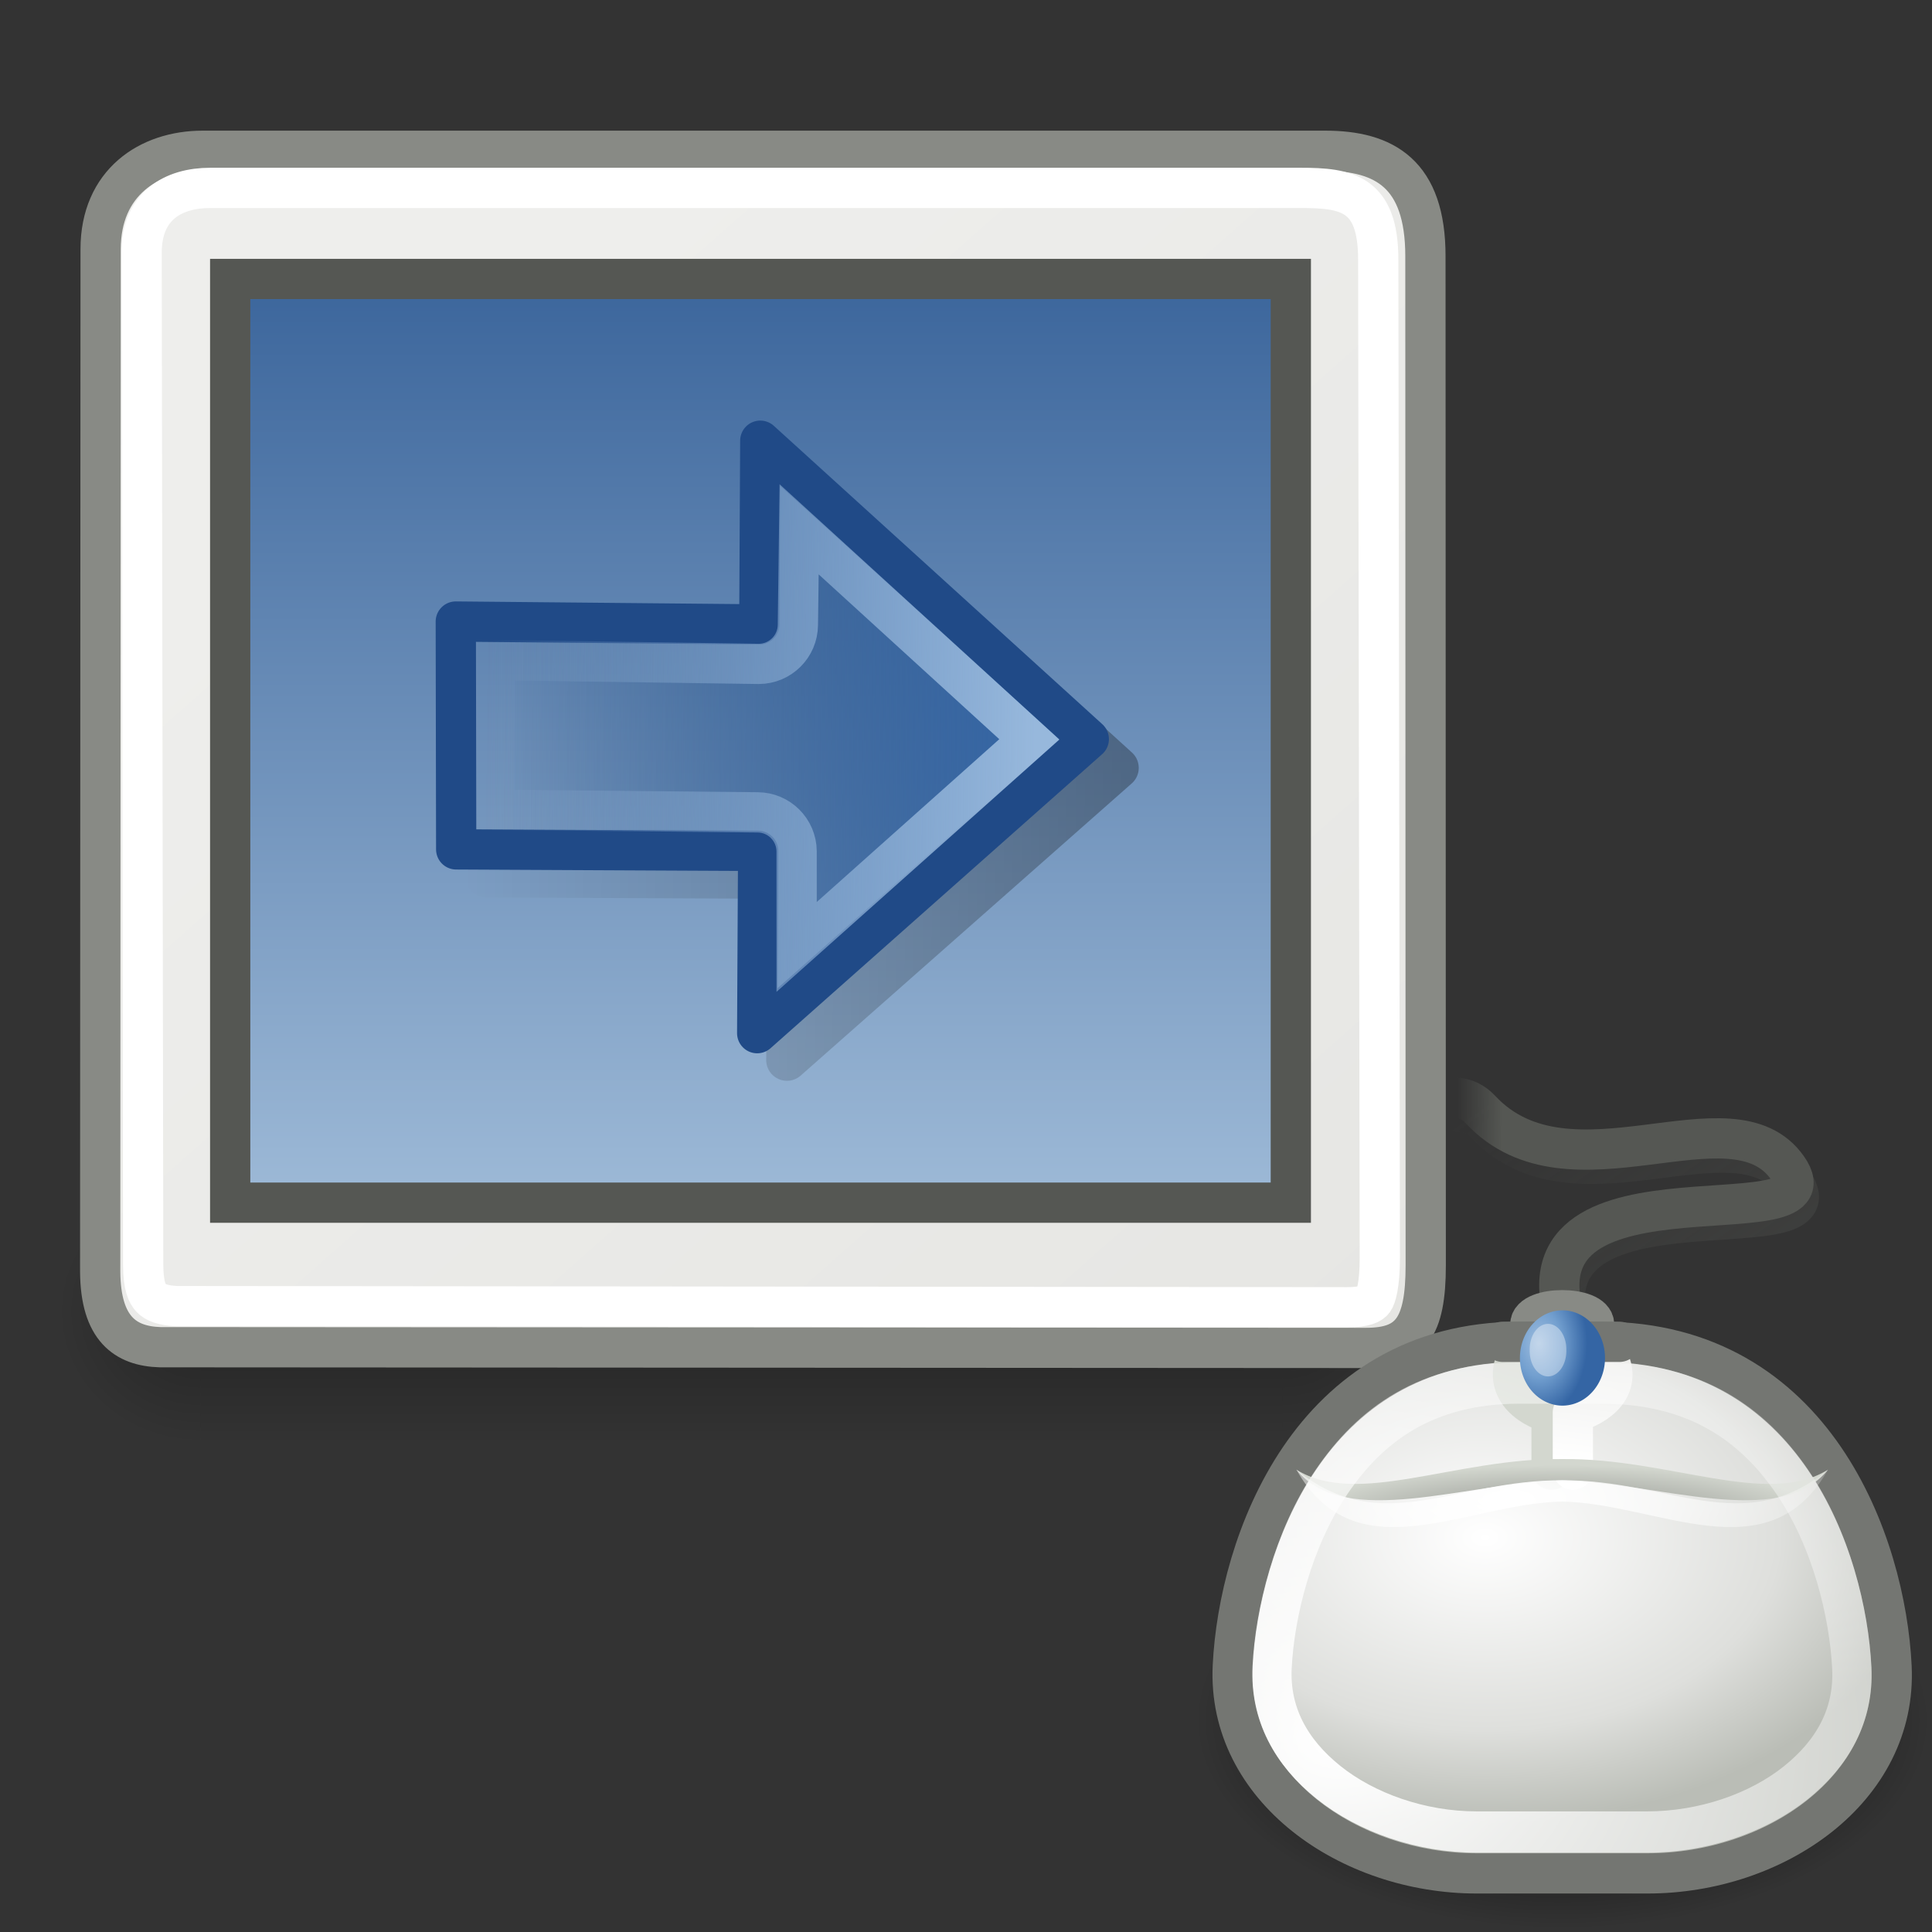 <?xml version="1.0" encoding="UTF-8" standalone="no"?>
<!-- Created with Inkscape (http://www.inkscape.org/) -->
<svg
   xmlns:dc="http://purl.org/dc/elements/1.1/"
   xmlns:cc="http://web.resource.org/cc/"
   xmlns:rdf="http://www.w3.org/1999/02/22-rdf-syntax-ns#"
   xmlns:svg="http://www.w3.org/2000/svg"
   xmlns="http://www.w3.org/2000/svg"
   xmlns:xlink="http://www.w3.org/1999/xlink"
   xmlns:sodipodi="http://sodipodi.sourceforge.net/DTD/sodipodi-0.dtd"
   xmlns:inkscape="http://www.inkscape.org/namespaces/inkscape"
   inkscape:export-ydpi="90.000000"
   inkscape:export-xdpi="90.000000"
   inkscape:export-filename="/home/patrick/Desktop/visual-effects.png"
   width="48px"
   height="48px"
   id="svg11300"
   sodipodi:version="0.32"
   inkscape:version="0.45+devel"
   sodipodi:docbase="/home/patrick/Projects/Beryl/svn/beryl/trunk/beryl-settings/images"
   sodipodi:docname="plugin-vpswitch.svg"
   inkscape:output_extension="org.inkscape.output.svg.inkscape">
  <rect width="100%" height="100%" fill="#333333" stroke="none"/>
  <sodipodi:namedview
     stroke="#ef2929"
     fill="#eeeeec"
     id="base"
     pagecolor="#ffffff"
     bordercolor="#666666"
     borderopacity="0.255"
     inkscape:pageopacity="0.0"
     inkscape:pageshadow="2"
     inkscape:zoom="11.313708"
     inkscape:cx="23.746059"
     inkscape:cy="30.649423"
     inkscape:current-layer="layer1"
     showgrid="false"
     inkscape:grid-bbox="true"
     inkscape:document-units="px"
     inkscape:showpageshadow="false"
     inkscape:window-width="906"
     inkscape:window-height="662"
     inkscape:window-x="113"
     inkscape:window-y="83"
     showguides="true"
     inkscape:guide-bbox="true" />
  <defs
     id="defs3">
    <linearGradient
       inkscape:collect="always"
       id="linearGradient3276">
      <stop
         style="stop-color:#000000;stop-opacity:1;"
         offset="0"
         id="stop3278" />
      <stop
         style="stop-color:#000000;stop-opacity:0;"
         offset="1"
         id="stop3280" />
    </linearGradient>
    <linearGradient
       inkscape:collect="always"
       id="linearGradient6379">
      <stop
         style="stop-color:#97b8dc;stop-opacity:1;"
         offset="0"
         id="stop6381" />
      <stop
         style="stop-color:#97b8dc;stop-opacity:0;"
         offset="1"
         id="stop6383" />
    </linearGradient>
    <linearGradient
       id="linearGradient5027">
      <stop
         style="stop-color:#3c669c;stop-opacity:1;"
         offset="0"
         id="stop5029" />
      <stop
         style="stop-color:#9fbbd8;stop-opacity:1;"
         offset="1"
         id="stop5031" />
    </linearGradient>
    <linearGradient
       id="linearGradient47870">
      <stop
         offset="0"
         id="stop47872"
         style="stop-color:#000000;stop-opacity:0" />
      <stop
         offset="0.5"
         id="stop47878"
         style="stop-color:#000000;stop-opacity:1" />
      <stop
         offset="1"
         id="stop47874"
         style="stop-color:#000000;stop-opacity:0" />
    </linearGradient>
    <linearGradient
       id="linearGradient51765">
      <stop
         offset="0"
         id="stop51767"
         style="stop-color:#000000;stop-opacity:1" />
      <stop
         offset="1"
         id="stop51769"
         style="stop-color:#000000;stop-opacity:0" />
    </linearGradient>
    <radialGradient
       r="2.172"
       fy="-12.203"
       fx="51.438"
       cy="-12.203"
       cx="51.438"
       gradientTransform="matrix(-1.958,-9.2540676e-8,-1.2888861e-7,1.457,110.018,62.738)"
       gradientUnits="userSpaceOnUse"
       id="radialGradient2519"
       xlink:href="#linearGradient51765"
       inkscape:collect="always" />
    <radialGradient
       r="2.172"
       fy="-12.203"
       fx="51.438"
       cy="-12.203"
       cx="51.438"
       gradientTransform="matrix(1.958,-8.146468e-7,6.6614241e-7,1.457,-59.018,62.738)"
       gradientUnits="userSpaceOnUse"
       id="radialGradient2517"
       xlink:href="#linearGradient51765"
       inkscape:collect="always" />
    <linearGradient
       y2="-5.563"
       x2="32.085"
       y1="-14.402"
       x1="32.085"
       gradientTransform="matrix(0.979,0,0,0.715,-8.501,52.113)"
       gradientUnits="userSpaceOnUse"
       id="linearGradient2515"
       xlink:href="#linearGradient47870"
       inkscape:collect="always" />
    <linearGradient
       id="linearGradient5137">
      <stop
         id="stop5139"
         offset="0"
         style="stop-color:#eeeeec;stop-opacity:1;" />
      <stop
         id="stop5141"
         offset="1"
         style="stop-color:#e6e6e3;stop-opacity:1;" />
    </linearGradient>
    <linearGradient
       inkscape:collect="always"
       xlink:href="#linearGradient5137"
       id="linearGradient2655"
       gradientUnits="userSpaceOnUse"
       gradientTransform="matrix(0.731,0,0,0.927,1.393,0.542)"
       x1="17.248"
       y1="6.376"
       x2="39.904"
       y2="38.876" />
    <linearGradient
       id="linearGradient4138">
      <stop
         id="stop4140"
         offset="0"
         style="stop-color:#3465a4;stop-opacity:1;" />
      <stop
         id="stop4142"
         offset="1"
         style="stop-color:#3465a4;stop-opacity:0;" />
    </linearGradient>
    <linearGradient
       inkscape:collect="always"
       xlink:href="#linearGradient5027"
       id="linearGradient5033"
       x1="23.931"
       y1="8"
       x2="23.931"
       y2="38.7"
       gradientUnits="userSpaceOnUse"
       gradientTransform="matrix(0.756,0,0,0.756,0.798,1.003)" />
    <linearGradient
       id="linearGradient2303">
      <stop
         id="stop2305"
         offset="0"
         style="stop-color:#ffffff" />
      <stop
         style="stop-color:#dedfdc;stop-opacity:1;"
         offset="0.673"
         id="stop4891" />
      <stop
         id="stop2307"
         offset="1"
         style="stop-color:#babdb6" />
    </linearGradient>
    <linearGradient
       id="linearGradient5024">
      <stop
         id="stop5026"
         offset="0"
         style="stop-color:#555753" />
      <stop
         id="stop5028"
         offset="1"
         style="stop-color:#555753;stop-opacity:0;" />
    </linearGradient>
    <linearGradient
       id="linearGradient5052"
       inkscape:collect="always">
      <stop
         id="stop5054"
         offset="0"
         style="stop-color:#eeeeec;stop-opacity:1;" />
      <stop
         id="stop5056"
         offset="1"
         style="stop-color:#888a85" />
    </linearGradient>
    <linearGradient
       id="linearGradient7130">
      <stop
         id="stop7132"
         offset="0"
         style="stop-color:#9ebdde;stop-opacity:1;" />
      <stop
         style="stop-color:#729fcf;stop-opacity:1;"
         offset="0.469"
         id="stop6963" />
      <stop
         id="stop7134"
         offset="1"
         style="stop-color:#3465a4;stop-opacity:1" />
    </linearGradient>
    <linearGradient
       id="linearGradient7148"
       inkscape:collect="always">
      <stop
         id="stop7150"
         offset="0"
         style="stop-color:#000000;stop-opacity:1;" />
      <stop
         id="stop7152"
         offset="1"
         style="stop-color:#000000;stop-opacity:0;" />
    </linearGradient>
    <linearGradient
       id="linearGradient7120">
      <stop
         id="stop7122"
         offset="0"
         style="stop-color:#eeeeec;stop-opacity:1" />
      <stop
         id="stop7124"
         offset="1"
         style="stop-color:#ffffff;stop-opacity:1;" />
    </linearGradient>
    <linearGradient
       id="linearGradient6967"
       inkscape:collect="always">
      <stop
         id="stop6969"
         offset="0"
         style="stop-color:#ffffff;stop-opacity:1;" />
      <stop
         id="stop6971"
         offset="1"
         style="stop-color:#ffffff;stop-opacity:0;" />
    </linearGradient>
    <linearGradient
       id="linearGradient7108"
       inkscape:collect="always">
      <stop
         id="stop7110"
         offset="0"
         style="stop-color:#ffffff;stop-opacity:1;" />
      <stop
         id="stop7112"
         offset="1"
         style="stop-color:#ffffff;stop-opacity:0;" />
    </linearGradient>
    <linearGradient
       id="linearGradient7116">
      <stop
         id="stop7118"
         offset="0"
         style="stop-color:#888a85;stop-opacity:1" />
      <stop
         id="stop7120"
         offset="1"
         style="stop-color:#d3d7cf;stop-opacity:1;" />
    </linearGradient>
    <radialGradient
       inkscape:collect="always"
       xlink:href="#linearGradient7148"
       id="radialGradient2536"
       gradientUnits="userSpaceOnUse"
       gradientTransform="matrix(1,0,0,0.415,0,23.767)"
       cx="24"
       cy="40.625"
       fx="24"
       fy="40.625"
       r="18.375" />
    <radialGradient
       inkscape:collect="always"
       xlink:href="#linearGradient6967"
       id="radialGradient2540"
       gradientUnits="userSpaceOnUse"
       gradientTransform="matrix(2.608,0,0,1.979,-20.682,-42.269)"
       cx="12.863"
       cy="41.151"
       fx="12.863"
       fy="41.151"
       r="15.728" />
    <radialGradient
       inkscape:collect="always"
       xlink:href="#linearGradient7130"
       id="radialGradient2544"
       gradientUnits="userSpaceOnUse"
       gradientTransform="matrix(0.895,0,0,0.825,2.488,1.987)"
       cx="22.672"
       cy="11.947"
       fx="22.672"
       fy="11.947"
       r="2.22" />
    <radialGradient
       inkscape:collect="always"
       xlink:href="#linearGradient7108"
       id="radialGradient2552"
       gradientUnits="userSpaceOnUse"
       gradientTransform="matrix(0.803,0,0,0.315,20.193,28.463)"
       cx="21.625"
       cy="27.849"
       fx="21.625"
       fy="27.849"
       r="12.5" />
    <radialGradient
       inkscape:collect="always"
       xlink:href="#linearGradient7116"
       id="radialGradient2555"
       gradientUnits="userSpaceOnUse"
       gradientTransform="matrix(0.528,0,0,0.104,26.134,32.465)"
       cx="24"
       cy="50.348"
       fx="24"
       fy="50.348"
       r="12.5" />
    <linearGradient
       inkscape:collect="always"
       xlink:href="#linearGradient7120"
       id="linearGradient2560"
       gradientUnits="userSpaceOnUse"
       x1="26.031"
       y1="21.312"
       x2="25.479"
       y2="26.156"
       gradientTransform="matrix(0.528,0,0,0.528,26.134,22.515)" />
    <radialGradient
       inkscape:collect="always"
       xlink:href="#linearGradient2303"
       id="radialGradient2565"
       gradientUnits="userSpaceOnUse"
       gradientTransform="matrix(0.647,0,0,0.424,22.771,25.918)"
       cx="21.83"
       cy="28.964"
       fx="21.83"
       fy="28.964"
       r="16.804" />
    <linearGradient
       inkscape:collect="always"
       xlink:href="#linearGradient5052"
       id="linearGradient2569"
       gradientUnits="userSpaceOnUse"
       gradientTransform="matrix(0.528,0,0,-0.528,26.134,38.453)"
       x1="23.499"
       y1="10.031"
       x2="26.001"
       y2="10.031" />
    <linearGradient
       inkscape:collect="always"
       xlink:href="#linearGradient5024"
       id="linearGradient2594"
       gradientUnits="userSpaceOnUse"
       gradientTransform="matrix(-0.528,0,0,1.101,50.921,22.704)"
       x1="25.734"
       y1="4.536"
       x2="27.889"
       y2="4.526" />
    <linearGradient
       inkscape:collect="always"
       xlink:href="#linearGradient5024"
       id="linearGradient2602"
       gradientUnits="userSpaceOnUse"
       gradientTransform="matrix(-0.528,0,0,1.101,51.054,23.058)"
       x1="22.471"
       y1="10.059"
       x2="24.755"
       y2="3.214" />
    <linearGradient
       inkscape:collect="always"
       xlink:href="#linearGradient4138"
       id="linearGradient4443"
       gradientUnits="userSpaceOnUse"
       gradientTransform="matrix(-1.5950418e-2,1.379,-1.518,-1.7665912e-2,46.43,-13.037)"
       x1="22.958"
       y1="13.434"
       x2="23.012"
       y2="22.11" />
    <linearGradient
       inkscape:collect="always"
       xlink:href="#linearGradient6379"
       id="linearGradient6385"
       x1="25.367"
       y1="18.39"
       x2="11.756"
       y2="18.25"
       gradientUnits="userSpaceOnUse" />
    <linearGradient
       inkscape:collect="always"
       xlink:href="#linearGradient3276"
       id="linearGradient3282"
       x1="27.5"
       y1="18.437"
       x2="10.812"
       y2="18.287"
       gradientUnits="userSpaceOnUse" />
  </defs>
  <g
     inkscape:groupmode="layer"
     id="layer1"
     inkscape:label="Layer 1">
    <g
       transform="matrix(0.831,0,0,1.04,-2.769,-14.176)"
       id="g54724">
      <rect
         width="32.357"
         height="6.323"
         x="9.322"
         y="41.809"
         style="opacity:0.3;fill:url(#linearGradient2515);fill-opacity:1;fill-rule:evenodd;stroke:none;stroke-width:1.024;stroke-linecap:butt;stroke-linejoin:miter;stroke-miterlimit:4;stroke-dasharray:none;stroke-dashoffset:0;stroke-opacity:1"
         id="rect46899" />
      <path
         d="M 41.678,41.8 L 41.678,48.127 C 44.022,48.103 45.93,46.705 45.93,44.974 C 45.93,43.243 44.022,41.824 41.678,41.8 z"
         style="opacity:0.3;fill:url(#radialGradient2517);fill-opacity:1;fill-rule:evenodd;stroke:none;stroke-width:1.024;stroke-linecap:butt;stroke-linejoin:miter;stroke-miterlimit:4;stroke-dasharray:none;stroke-dashoffset:0;stroke-opacity:1"
         id="path48849" />
      <path
         d="M 9.322,41.8 L 9.322,48.127 C 6.978,48.103 5.07,46.705 5.07,44.974 C 5.07,43.243 6.978,41.824 9.322,41.8 z"
         style="opacity:0.3;fill:url(#radialGradient2519);fill-opacity:1;fill-rule:evenodd;stroke:none;stroke-width:1.024;stroke-linecap:butt;stroke-linejoin:miter;stroke-miterlimit:4;stroke-dasharray:none;stroke-dashoffset:0;stroke-opacity:1"
         id="path52742" />
    </g>
    <path
       id="rect4784"
       d="M -50.87,-7.436 L -2.87,-7.436 L -2.87,40.564 L -50.87,40.564 L -50.87,-7.436 z"
       style="fill:none;fill-opacity:0.75;fill-rule:evenodd;stroke:none;stroke-width:1px;stroke-linecap:butt;stroke-linejoin:miter;stroke-opacity:1" />
    <path
       id="rect5040"
       d="M 5.037,3.746 L 32.922,3.746 C 34.403,3.746 35.414,4.324 35.414,6.363 L 35.422,31.434 C 35.422,33.003 35.036,33.489 33.934,33.489 L 3.977,33.471 C 3.114,33.444 2.5,33.012 2.489,31.598 L 2.5,6.189 C 2.5,4.544 3.694,3.746 5.037,3.746 z"
       style="fill:url(#linearGradient2655);fill-opacity:1;fill-rule:evenodd;stroke:#888a85;stroke-width:1;stroke-linecap:butt;stroke-linejoin:miter;stroke-miterlimit:4;stroke-opacity:1"
       sodipodi:nodetypes="ccccccccc" />
    <path
       id="rect9208"
       d="M 5.719,6.931 L 32.07,6.931 L 32.07,29.88 L 5.719,29.88 L 5.719,6.931 z"
       style="fill:url(#linearGradient5033);fill-opacity:1;fill-rule:evenodd;stroke:#555753;stroke-width:1px;stroke-linecap:butt;stroke-linejoin:miter;stroke-opacity:1" />
    <path
       sodipodi:type="inkscape:offset"
       inkscape:radius="0.51538825"
       inkscape:original="M 18.875 10.9375 L 18.875 15.5 L 11.3125 15.4375 L 11.34375 21.09375 L 18.84375 21.125 L 18.8125 25.65625 L 27.0625 18.375 L 18.875 10.9375 z "
       style="opacity:0.295;color:#000000;fill:url(#linearGradient3282);fill-opacity:1;fill-rule:evenodd;stroke:none;stroke-width:1;stroke-linecap:round;stroke-linejoin:round;marker:none;marker-start:none;marker-mid:none;marker-end:none;stroke-miterlimit:4;stroke-dasharray:none;stroke-dashoffset:0;stroke-opacity:1;visibility:visible;display:inline;overflow:visible"
       id="path2885"
       d="M 18.75,10.438 C 18.527,10.501 18.373,10.705 18.375,10.938 L 18.375,15 L 11.312,14.938 C 11.04,14.946 10.821,15.165 10.812,15.438 L 10.844,21.094 C 10.852,21.366 11.071,21.586 11.344,21.594 L 18.344,21.625 L 18.312,25.656 C 18.321,25.852 18.439,26.026 18.618,26.105 C 18.797,26.185 19.005,26.156 19.156,26.031 L 27.406,18.75 C 27.51,18.653 27.568,18.517 27.568,18.375 C 27.568,18.233 27.51,18.097 27.406,18 L 19.219,10.562 C 19.093,10.445 18.917,10.398 18.75,10.438 z"
       transform="translate(0.724,0.703)" />
    <path
       id="path5145"
       d="M 5.226,4.668 C 4.297,4.668 3.518,5.118 3.518,6.28 L 3.557,31.419 C 3.561,31.972 3.66,32.144 3.756,32.25 C 3.853,32.356 4.056,32.439 4.4,32.45 L 33.46,32.479 C 33.923,32.479 34.069,32.386 34.126,32.307 C 34.183,32.228 34.281,31.94 34.281,31.248 L 34.242,6.451 C 34.242,4.796 33.458,4.668 32.312,4.668 L 5.226,4.668 z"
       style="fill:none;fill-opacity:1;fill-rule:evenodd;stroke:#ffffff;stroke-width:1;stroke-linecap:butt;stroke-linejoin:miter;stroke-miterlimit:4;stroke-opacity:1"
       sodipodi:nodetypes="cccsccscccc" />
    <g
       id="layer2"
       inkscape:label="new"
       transform="translate(-51.87,-6.436)" />
    <g
       id="g6387">
      <path
         style="opacity:0.298;fill:none;fill-opacity:1;fill-rule:evenodd;stroke:url(#linearGradient2602);stroke-width:1;stroke-linecap:square;stroke-linejoin:miter;stroke-miterlimit:4;stroke-dasharray:none;stroke-opacity:1"
         d="M 39.2,33.635 C 37.09,28.705 45.927,31.351 44.545,29.373 C 43.163,27.395 39.137,30.298 36.917,27.923 C 36.737,27.731 36.533,27.641 36.311,27.627"
         id="path2600"
         sodipodi:nodetypes="czss" />
      <path
         sodipodi:nodetypes="czss"
         id="path5014"
         d="M 39.067,33.282 C 36.958,28.352 45.794,30.997 44.412,29.019 C 43.031,27.041 39.005,29.945 36.784,27.569 C 36.605,27.377 36.401,27.287 36.179,27.274"
         style="fill:none;fill-opacity:1;fill-rule:evenodd;stroke:url(#linearGradient2594);stroke-width:1;stroke-linecap:square;stroke-linejoin:miter;stroke-miterlimit:4;stroke-dasharray:none;stroke-opacity:1" />
      <path
         sodipodi:nodetypes="cczzc"
         id="rect5006"
         d="M 38.02,33.699 L 39.605,33.699 L 39.605,32.907 C 39.605,32.434 38.02,32.434 38.02,32.907 L 38.02,33.699 z"
         style="color:#000000;fill:url(#linearGradient2569);fill-opacity:1;fill-rule:nonzero;stroke:#888a85;stroke-width:1;stroke-linecap:square;stroke-linejoin:round;marker:none;marker-start:none;marker-mid:none;marker-end:none;stroke-miterlimit:4;stroke-dashoffset:0;stroke-opacity:1;visibility:visible;display:inline;overflow:visible" />
      <path
         transform="matrix(0.497,0,0,0.68,26.893,15.112)"
         d="M 42.375,40.625 A 18.375,7.625 0 1 1 5.625,40.625 A 18.375,7.625 0 1 1 42.375,40.625 z"
         sodipodi:ry="7.625"
         sodipodi:rx="18.375"
         sodipodi:cy="40.625"
         sodipodi:cx="24"
         id="path7146"
         style="fill:url(#radialGradient2536);fill-opacity:1;fill-rule:evenodd;stroke:none;stroke-width:1.1;stroke-linecap:round;stroke-linejoin:round;stroke-miterlimit:4;stroke-dasharray:none;stroke-opacity:1"
         sodipodi:type="arc" />
      <path
         sodipodi:nodetypes="czzcczz"
         id="rect1413"
         d="M 37.749,33.337 C 42.964,33.33 34.5,33.33 39.796,33.337 C 45.091,33.344 46.848,38.363 46.995,41.406 C 47.142,44.449 44.109,46.544 40.931,46.544 L 36.693,46.544 C 33.515,46.544 30.481,44.421 30.629,41.392 C 30.777,38.363 32.535,33.344 37.749,33.337 z"
         style="color:#000000;fill:url(#radialGradient2565);fill-opacity:1;fill-rule:nonzero;stroke:#747672;stroke-width:1;stroke-linecap:round;stroke-linejoin:round;marker:none;marker-start:none;marker-mid:none;marker-end:none;stroke-miterlimit:4;stroke-dashoffset:0;stroke-opacity:1;visibility:visible;display:inline;overflow:visible" />
      <path
         sodipodi:nodetypes="ccc"
         id="path7111"
         d="M 37.756,33.609 C 37.259,34.445 37.972,34.971 38.548,35.111 L 38.548,36.514"
         style="fill:#d3d7cf;fill-opacity:1;fill-rule:evenodd;stroke:#d3d7cf;stroke-width:1;stroke-linecap:round;stroke-linejoin:round;stroke-miterlimit:4;stroke-dasharray:none;stroke-opacity:1;display:inline" />
      <path
         sodipodi:nodetypes="ccc"
         id="path7118"
         d="M 39.869,33.609 C 40.422,34.445 39.653,34.954 39.077,35.094 L 39.077,36.514"
         style="fill:none;fill-opacity:1;fill-rule:evenodd;stroke:url(#linearGradient2560);stroke-width:1;stroke-linecap:round;stroke-linejoin:round;stroke-miterlimit:4;stroke-dasharray:none;stroke-opacity:1;display:inline" />
      <path
         sodipodi:nodetypes="ccccc"
         id="path6957"
         d="M 38.813,36.25 C 36.159,36.221 33.721,37.453 32.209,36.514 C 33.419,38.019 36.428,36.831 38.813,36.778 C 41.197,36.831 44.206,38.019 45.416,36.514 C 43.905,37.453 41.466,36.221 38.813,36.25 z"
         style="fill:url(#radialGradient2555);fill-opacity:1;fill-rule:evenodd;stroke:none;stroke-width:1px;stroke-linecap:round;stroke-linejoin:round;stroke-opacity:1;display:inline" />
      <path
         transform="matrix(0.502,0,0,0.528,26.758,22.515)"
         d="M 21.875,22.438 C 17.274,22.444 14.512,24.408 12.594,27.094 C 10.676,29.779 9.786,33.282 9.656,35.812 C 9.545,37.978 10.564,39.786 12.438,41.219 C 14.311,42.651 17.031,43.562 19.781,43.562 L 28.219,43.562 C 30.975,43.562 33.692,42.671 35.562,41.25 C 37.433,39.829 38.455,38.027 38.344,35.844 C 38.214,33.299 37.34,29.781 35.406,27.094 C 33.473,24.406 30.658,22.444 25.969,22.438 C 25.776,22.437 25.737,22.438 25.562,22.438 C 25.146,22.437 24.915,22.438 24.594,22.438 C 24.121,22.439 23.279,22.436 22.281,22.438 C 22.106,22.438 22.069,22.437 21.875,22.438 z"
         id="path6963"
         style="color:#000000;fill:none;fill-opacity:1;fill-rule:nonzero;stroke:url(#radialGradient2540);stroke-width:1.941;stroke-linecap:round;stroke-linejoin:round;marker:none;marker-start:none;marker-mid:none;marker-end:none;stroke-miterlimit:4;stroke-dashoffset:0;stroke-opacity:1;visibility:visible;display:inline;overflow:visible"
         inkscape:original="M 21.875 20.5 C 11.49218 20.513973 8.0134902 29.985012 7.71875 35.71875 C 7.42401 41.452488 13.452822 45.500001 19.78125 45.5 L 28.21875 45.5 C 34.547179 45.5 40.573916 41.510763 40.28125 35.75 C 39.988585 29.989236 36.511618 20.513973 25.96875 20.5 C 15.425883 20.486027 32.25782 20.486027 21.875 20.5 z "
         inkscape:radius="-1.9428934"
         sodipodi:type="inkscape:offset" />
      <path
         sodipodi:nodetypes="cc"
         id="path7120"
         d="M 37.334,33.337 L 40.236,33.337"
         style="fill:none;fill-rule:evenodd;stroke:#747672;stroke-width:1px;stroke-linecap:round;stroke-linejoin:miter;stroke-opacity:1" />
      <path
         sodipodi:nodetypes="ccccc"
         id="path7076"
         d="M 32.209,36.514 C 33.683,39.133 36.428,37.351 38.813,37.306 C 41.197,37.351 43.942,39.133 45.416,36.514 C 43.31,38.238 41.466,36.754 38.813,36.778 C 36.159,36.754 34.315,38.238 32.209,36.514 z"
         style="fill:url(#radialGradient2552);fill-opacity:1;fill-rule:evenodd;stroke:none;stroke-width:1px;stroke-linecap:round;stroke-linejoin:round;stroke-opacity:1;display:inline" />
      <path
         transform="matrix(0.604,0,0,0.971,24.474,21.874)"
         d="M 25.5,12.219 A 1.75,1.219 0 1 1 22,12.219 A 1.75,1.219 0 1 1 25.5,12.219 z"
         sodipodi:ry="1.21875"
         sodipodi:rx="1.75"
         sodipodi:cy="12.21875"
         sodipodi:cx="23.75"
         id="path7103"
         style="fill:url(#radialGradient2544);fill-opacity:1;fill-rule:evenodd;stroke:none;stroke-width:1.02;stroke-linecap:round;stroke-linejoin:round;stroke-miterlimit:4;stroke-dasharray:none;stroke-opacity:1"
         sodipodi:type="arc" />
      <path
         transform="matrix(0.528,0,0,0.952,26.151,13.512)"
         d="M 24.174,21.042 A 0.862,0.663 0 1 1 22.451,21.042 A 0.862,0.663 0 1 1 24.174,21.042 z"
         sodipodi:ry="0.66291261"
         sodipodi:rx="0.86178637"
         sodipodi:cy="21.041553"
         sodipodi:cx="23.312428"
         id="path6965"
         style="opacity:0.377;fill:#ffffff;fill-opacity:1;fill-rule:evenodd;stroke:none;stroke-width:1;stroke-linecap:round;stroke-linejoin:round;stroke-miterlimit:4;stroke-dasharray:none;stroke-opacity:1"
         sodipodi:type="arc" />
    </g>
    <g
       id="g4412"
       inkscape:label="new"
       transform="translate(-5.484,-50.261)" />
    <path
       style="color:#000000;fill:url(#linearGradient4443);fill-opacity:1;fill-rule:evenodd;stroke:#204a87;stroke-width:1;stroke-linecap:round;stroke-linejoin:round;marker:none;marker-start:none;marker-mid:none;marker-end:none;stroke-miterlimit:4;stroke-dasharray:none;stroke-dashoffset:0;stroke-opacity:1;visibility:visible;display:inline;overflow:visible"
       d="M 27.051,18.363 L 18.889,10.949 L 18.865,15.513 L 11.324,15.442 L 11.334,21.103 L 18.836,21.14 L 18.812,25.669 L 27.051,18.363 z"
       id="path5276"
       sodipodi:nodetypes="cccccccc" />
    <path
       sodipodi:type="inkscape:offset"
       inkscape:radius="-0.97502953"
       inkscape:original="M 18.53125 10.875 L 18.5 15.4375 L 10.96875 15.34375 L 10.96875 21 L 18.46875 21.0625 L 18.46875 25.59375 L 26.6875 18.28125 L 18.53125 10.875 z "
       style="color:#000000;fill:none;fill-opacity:1;fill-rule:evenodd;stroke:url(#linearGradient6385);stroke-width:1;stroke-linecap:round;stroke-linejoin:miter;marker:none;marker-start:none;marker-mid:none;marker-end:none;stroke-miterlimit:4;stroke-dasharray:none;stroke-dashoffset:0;stroke-opacity:1;visibility:visible;display:inline;overflow:visible"
       id="path5615"
       d="M 19.5,13.062 L 19.469,15.438 C 19.465,15.971 19.034,16.403 18.5,16.406 L 11.938,16.312 L 11.938,20.031 L 18.469,20.094 C 19.002,20.097 19.434,20.529 19.438,21.062 L 19.438,23.438 L 25.219,18.281 L 19.5,13.062 z"
       transform="translate(0.354,8.8388351e-2)" />
  </g>
</svg>
